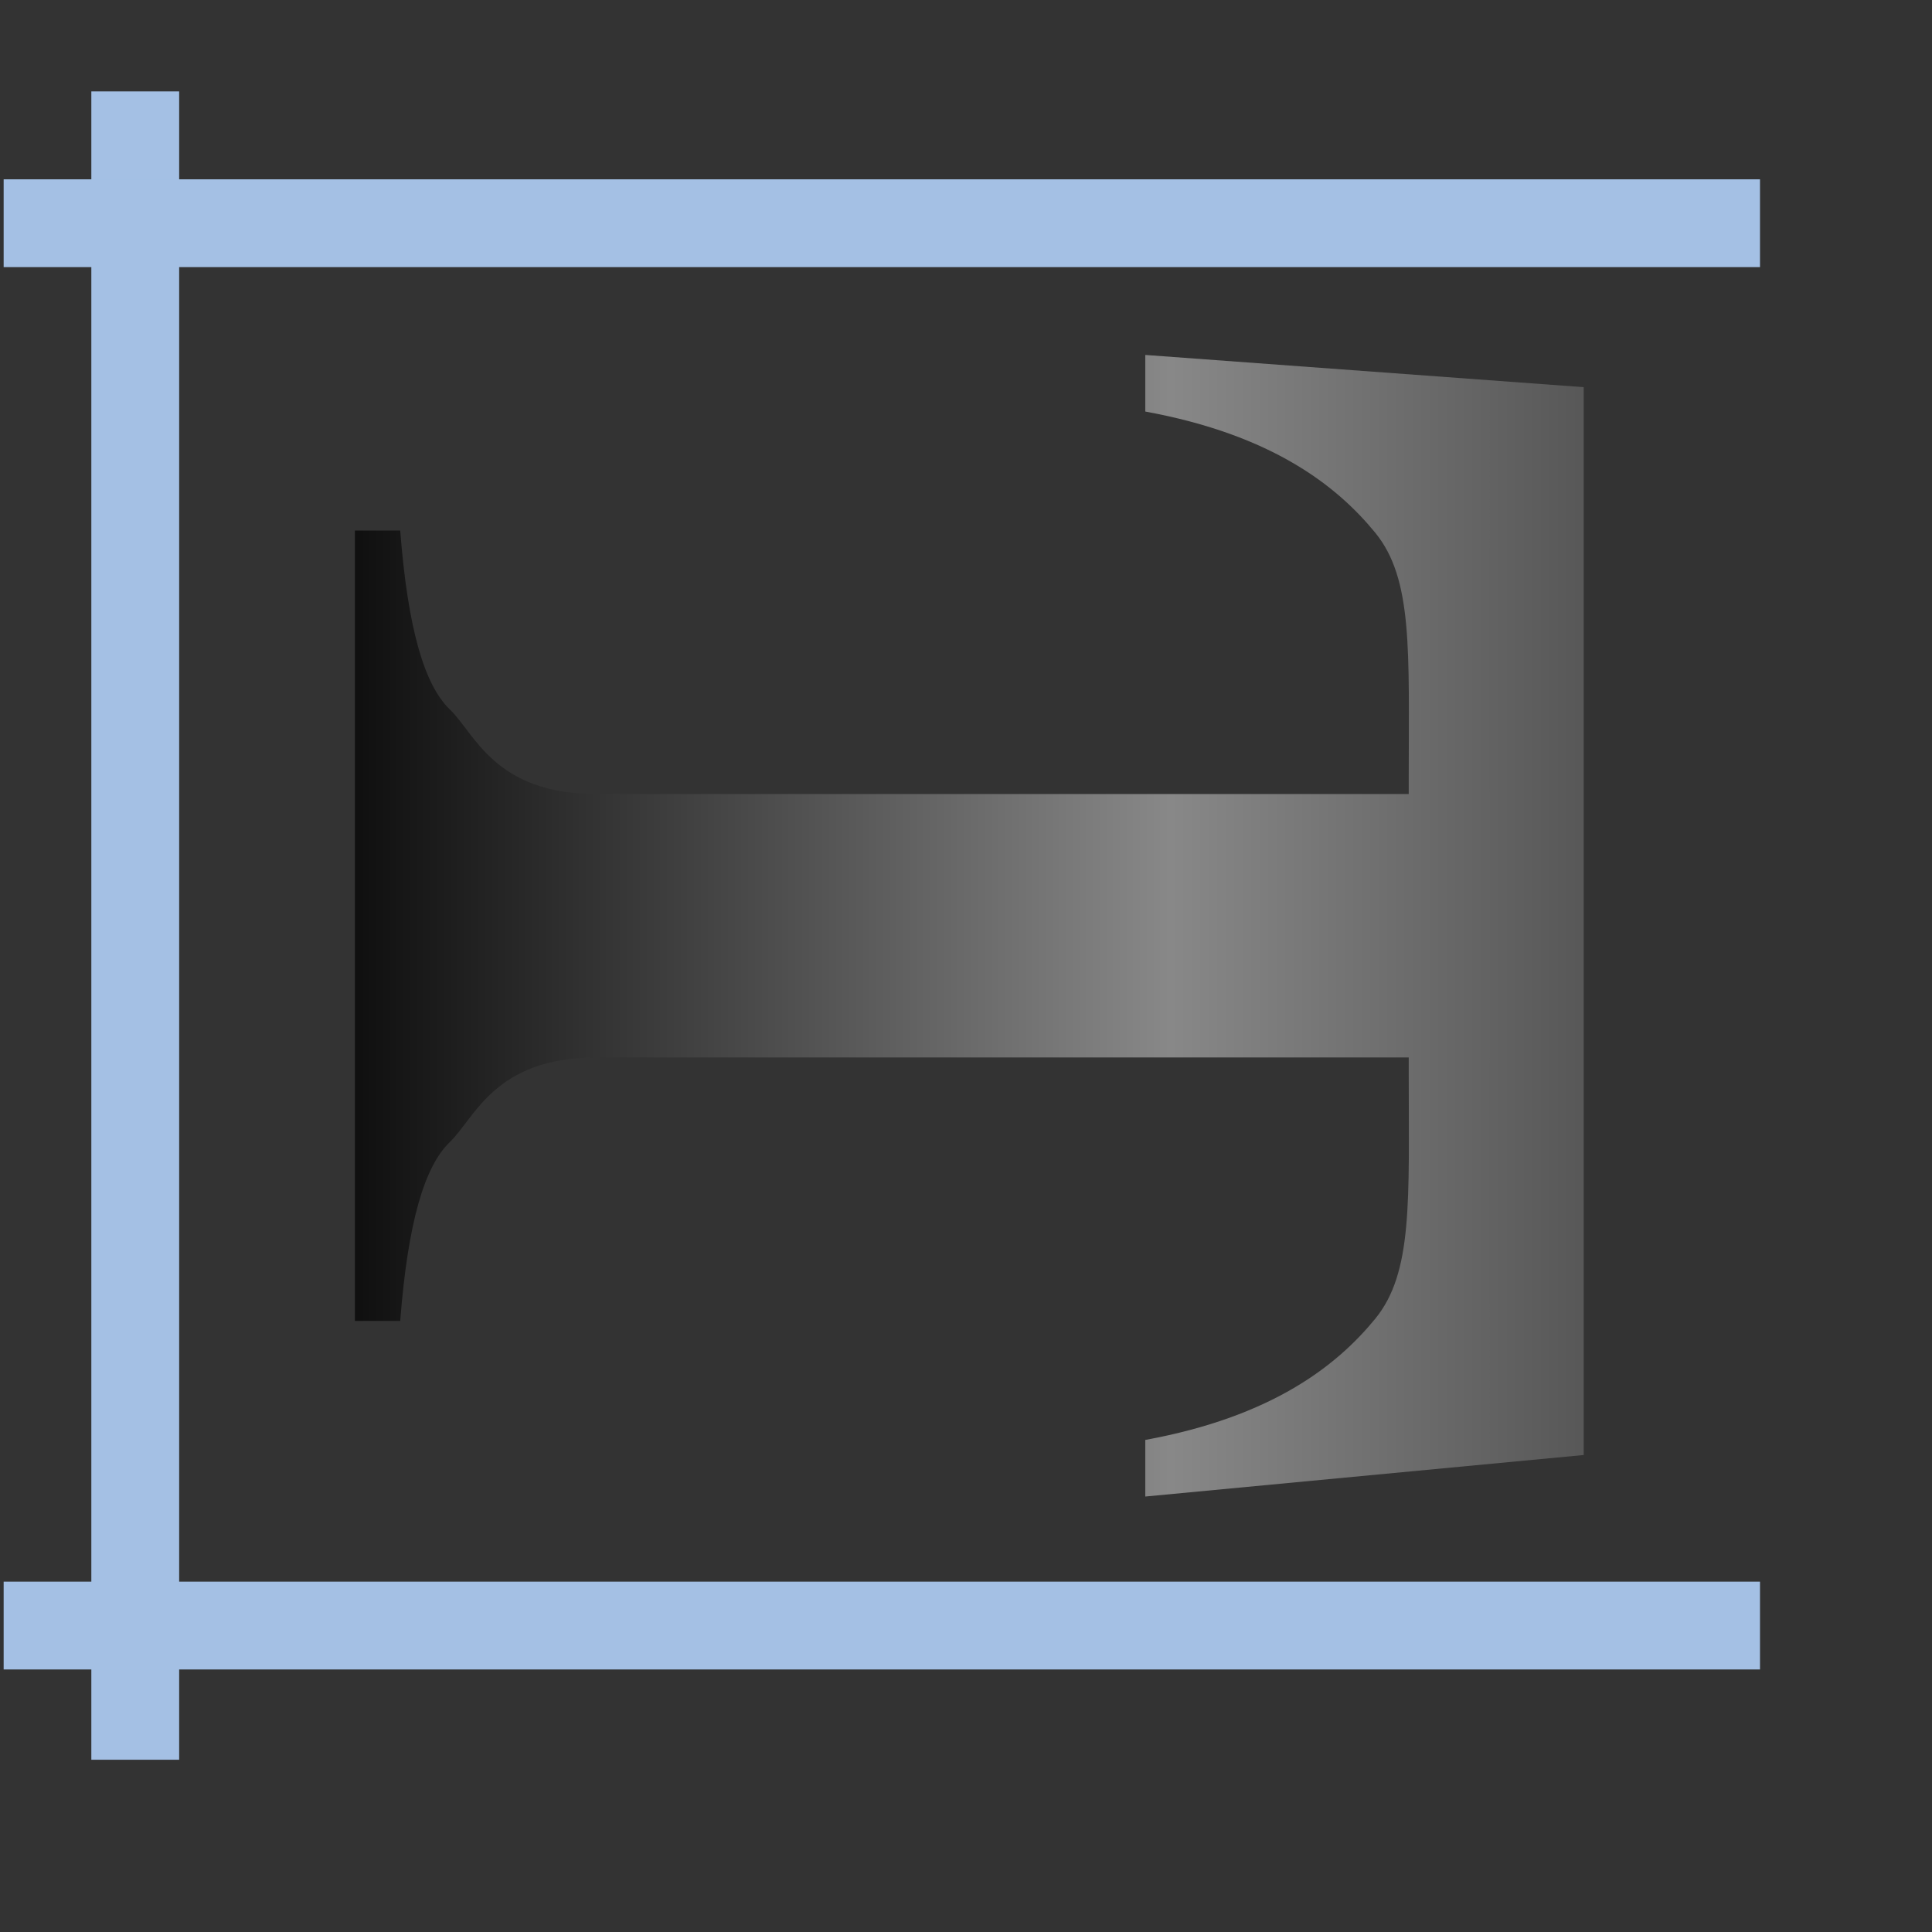 <svg height="128" width="128" xmlns="http://www.w3.org/2000/svg" xmlns:xlink="http://www.w3.org/1999/xlink"><rect width="100%" height="100%" fill="#333333" stroke="none"/><linearGradient id="a" gradientTransform="matrix(1.672 0 0 1.72 -46.242 -54.731)" gradientUnits="userSpaceOnUse" x1="64" x2="64" y1="22.506" y2="93.318"><stop offset="0" stop-color="#1c1c1c"/><stop offset=".5" stop-color="#888"/><stop offset="1"/></linearGradient><g transform="matrix(0 1 -1 0 122.424 .244)"><path d="m54.893 3.281v-2.795z" fill="#fff" fill-opacity=".757"/><path d="m25.407 17.5-2.135 29.047h3.75c1.545-8.455 4.958-12.722 8.028-15.236 3.07-2.51 7.831-2.219 16.312-2.219h1v53.817c0 6.754-4.004 8.045-5.611 9.719-1.61 1.672-5.309 2.774-11.844 3.281v3h26.909 25.454v-3c-6.535-.507-10.233-1.609-11.844-3.281-1.607-1.674-5.611-2.965-5.611-9.719v-53.817h1c8.482 0 13.242-.291 16.312 2.219 3.07 2.513 6.483 6.781 8.028 15.236h3.75l-2.751-29.047h-35.375z" fill="url(#a)"/><g fill="#a4c0e4"><path d="m29.438 94.031h69.125v1h-69.125z" transform="matrix(1.599 0 0 -5.818 -41.259 663.445)"/><path d="m11.636 5.82h5.818v116.362h-5.818z"/><path d="m104.544 5.82h5.818v116.362h-5.818z"/></g></g></svg>